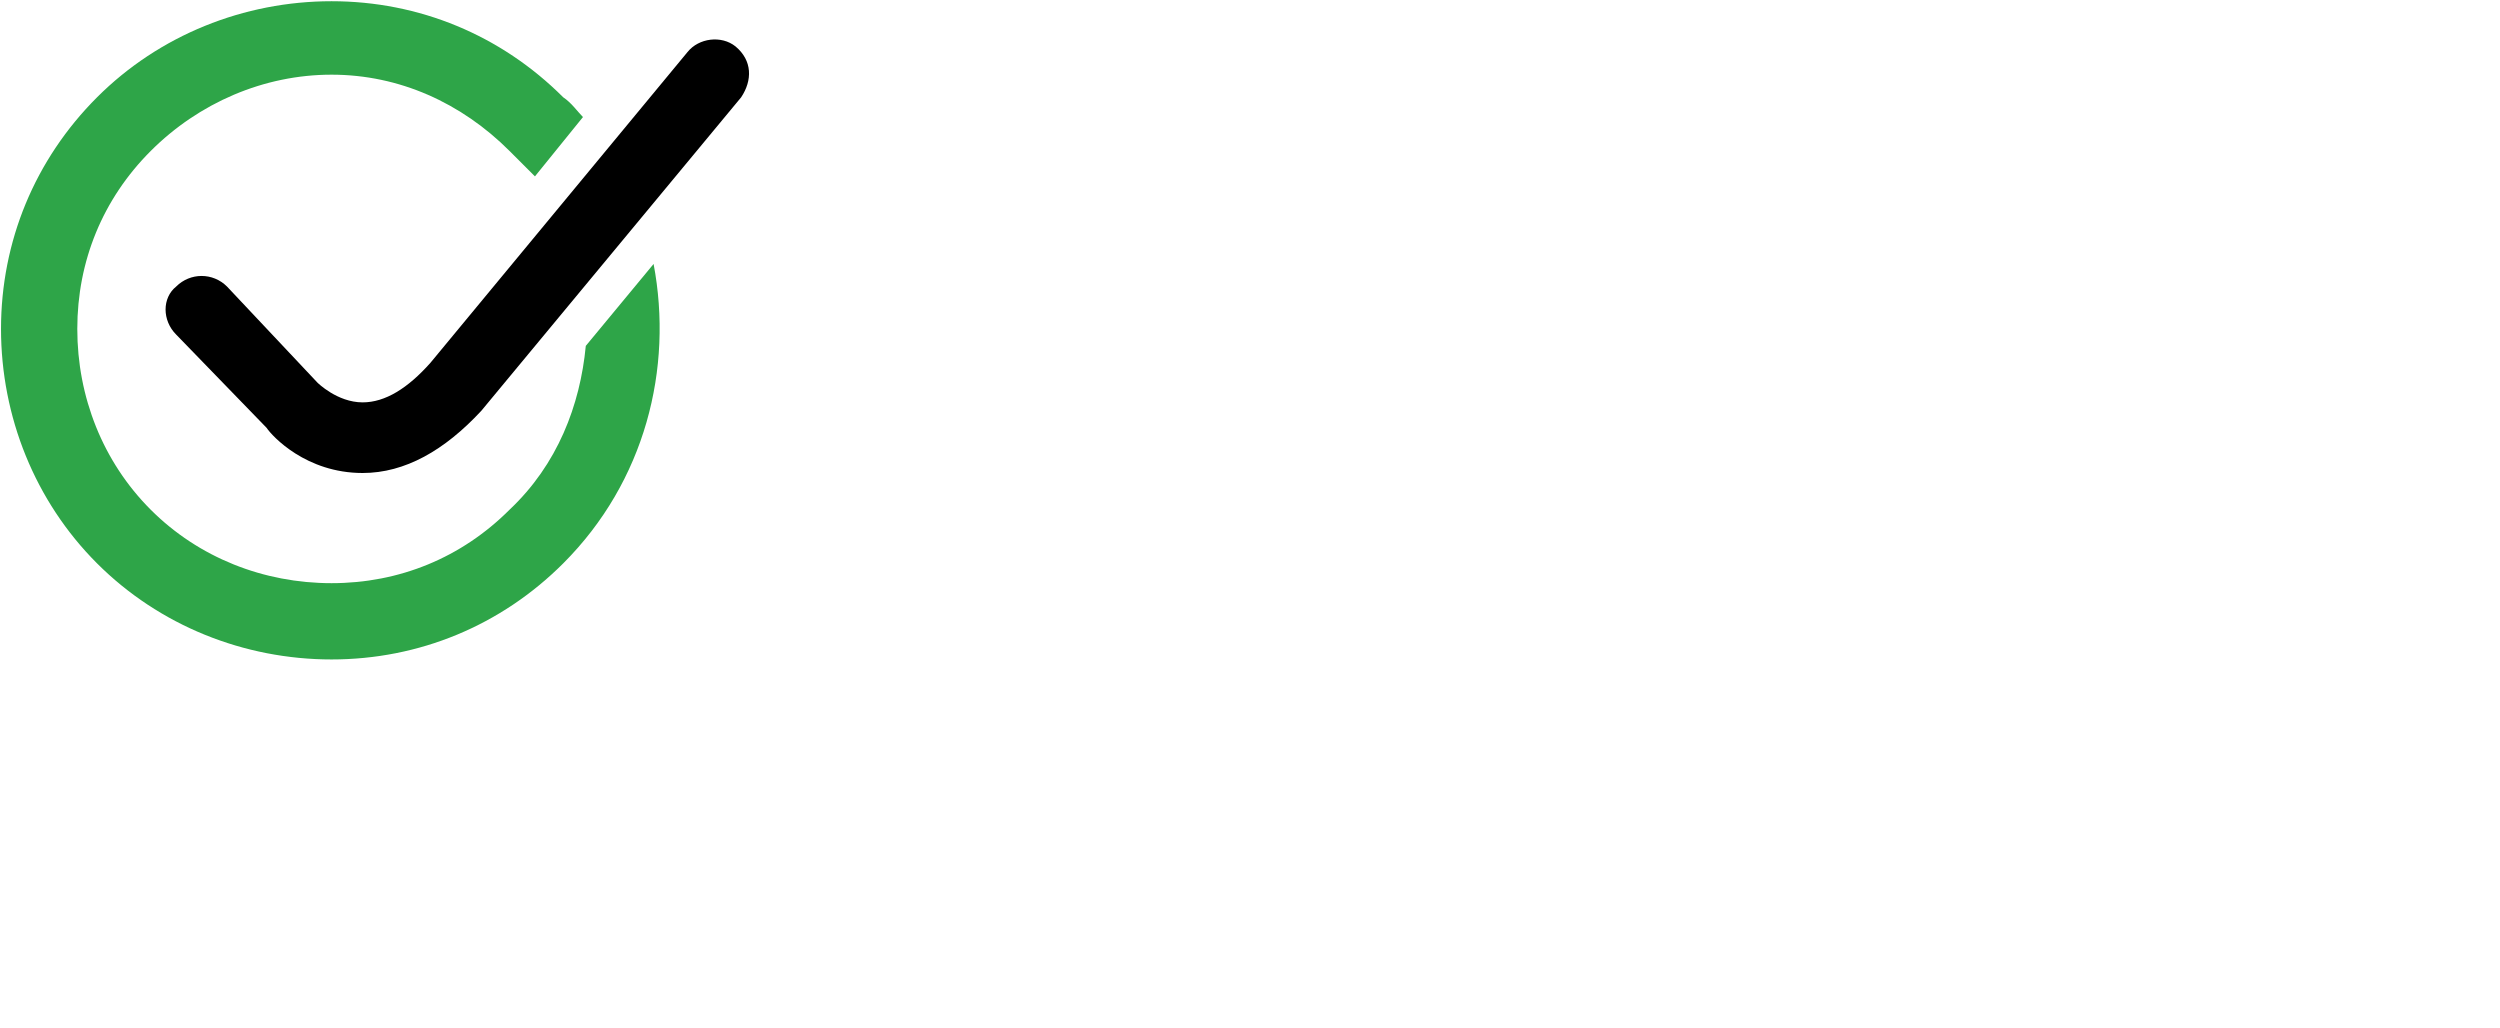 <?xml version="1.0" encoding="UTF-8" standalone="no"?>
<svg
   xmlns:dc="http://purl.org/dc/elements/1.1/"
   xmlns:cc="http://creativecommons.org/ns#"
   xmlns:rdf="http://www.w3.org/1999/02/22-rdf-syntax-ns#"
   xmlns:svg="http://www.w3.org/2000/svg"
   xmlns="http://www.w3.org/2000/svg"
   viewBox="0 0 300 123.39"
   version="1.1"
   id="svg21067"
   height="123.39"
   width="300">
  <defs
     id="defs21069" />
  <g
     transform="translate(981.429,-290.667)"
     id="layer1">
    <g
       transform="matrix(2.26,0,0,2.26,-3408.628,-2661.354)"
       id="g21020">
      <path
         id="path13066"
         style="fill:#2ea548;fill-opacity:1;fill-rule:nonzero;stroke:none"
         d="m 1105.086,1324.569 c -0.3,3.15 -1.5,6.3 -4.05,8.7 -2.55,2.55 -5.85,3.9 -9.45,3.9 -3.6,0 -7.05,-1.35 -9.6,-3.9 -2.55,-2.55 -3.9,-6 -3.9,-9.6 0,-3.6 1.35,-6.9 3.9,-9.45 2.55,-2.55 6,-4.05 9.6,-4.05 3.6,0 6.9,1.5 9.45,4.05 0.45,0.45 0.9,0.9 1.35,1.35 l 2.55,-3.15 c -0.3,-0.3 -0.6,-0.75 -1.05,-1.05 -3.3,-3.3 -7.65,-5.1 -12.3,-5.1 -4.65,0 -9.15,1.8 -12.45,5.1 -3.3,3.3 -5.1,7.65 -5.1,12.3 0,4.65 1.8,9.15 5.1,12.45 3.3,3.3 7.8,5.1 12.45,5.1 4.65,0 9,-1.8 12.3,-5.1 4.35,-4.35 5.85,-10.35 4.8,-15.9 l -3.6,4.35" />
      <path
         id="path13068"
         style="fill:#000000;fill-opacity:1;fill-rule:nonzero;stroke:none"
         d="m 1093.236,1331.319 0,0 c -3,0 -4.8,-1.95 -5.1,-2.4 l -4.8,-4.95 c -0.75,-0.75 -0.75,-1.95 0,-2.55 0.75,-0.75 1.95,-0.75 2.7,0 l 4.8,5.1 0,0 c 0,0 1.05,1.05 2.4,1.05 1.2,0 2.4,-0.75 3.6,-2.1 l 13.65,-16.5 c 0.6,-0.75 1.8,-0.9 2.55,-0.3 0.9,0.75 0.9,1.8 0.3,2.7 l -13.8,16.65 c -1.95,2.1 -4.05,3.3 -6.3,3.3" />
    </g>
  </g>
</svg>
